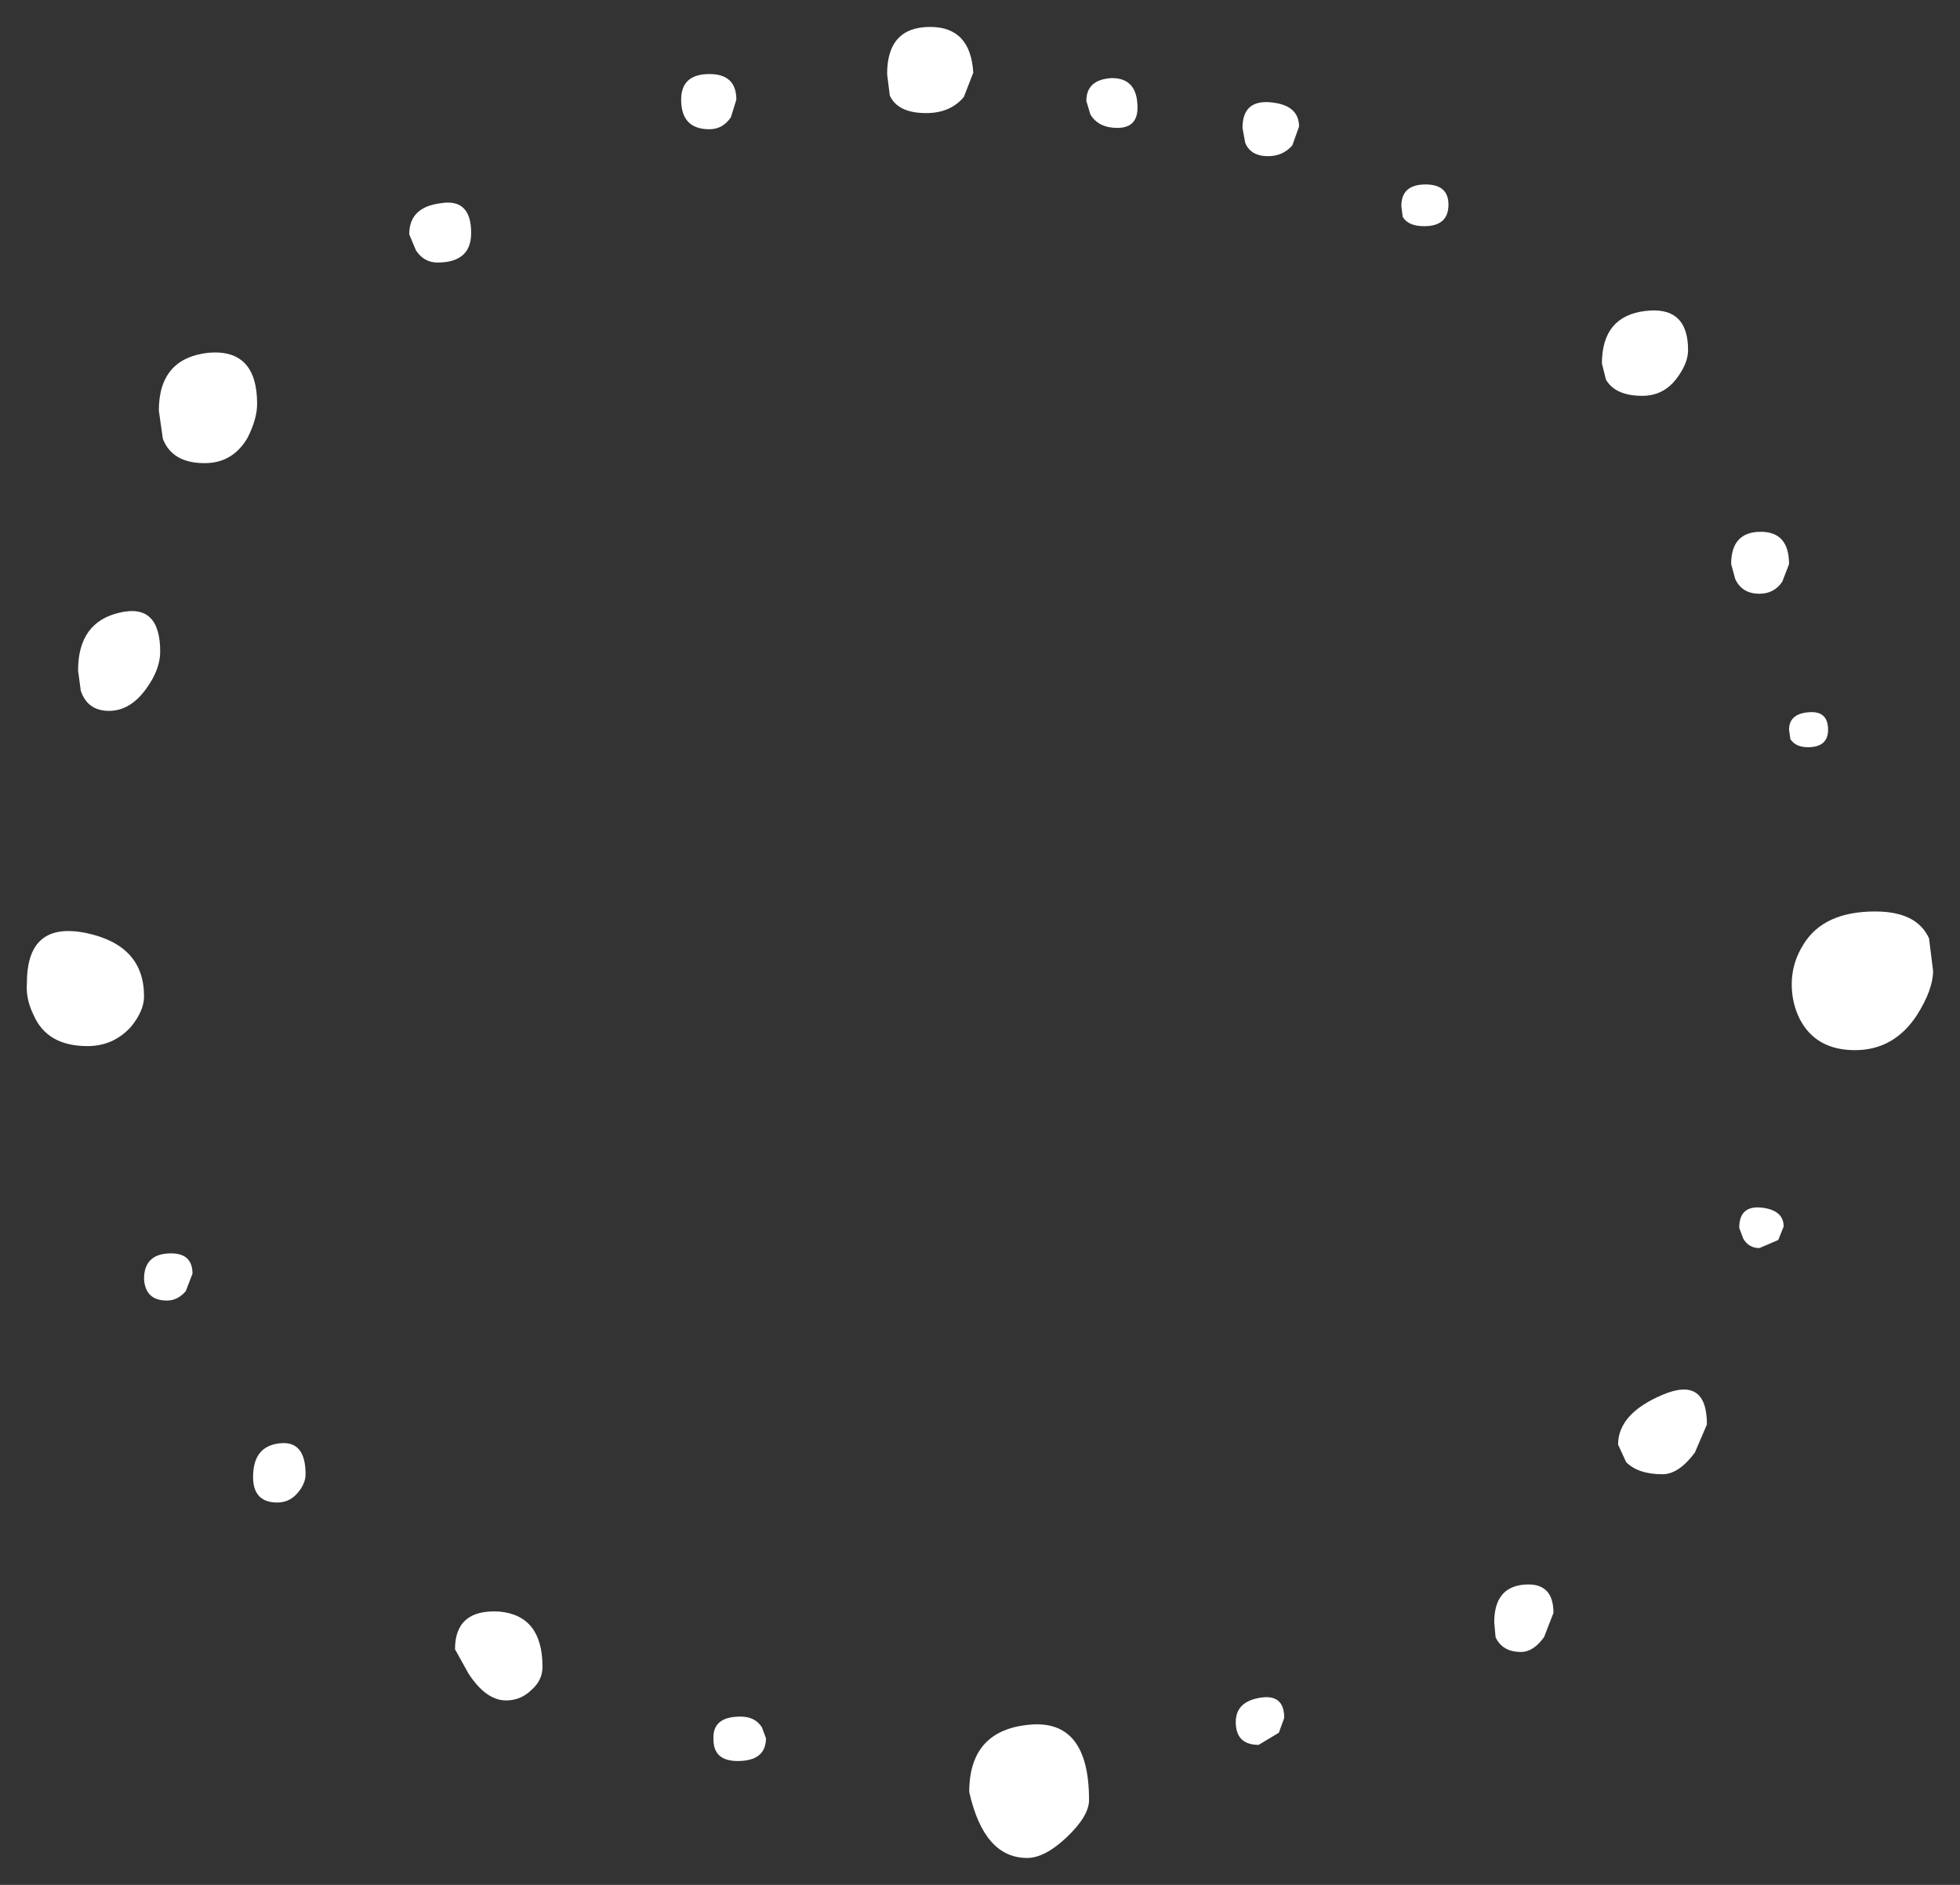 <?xml version="1.0" encoding="UTF-8" standalone="no"?>
<svg xmlns:xlink="http://www.w3.org/1999/xlink" height="70px" width="72.8px" xmlns="http://www.w3.org/2000/svg">
  <rect width="100%" height="100%" fill="#333333" stroke="none"/>
  <g transform="matrix(1.0, 0.0, 0.0, 1.0, 34.9, 34.35)">
    <path d="M0.9 -30.75 Q0.4 -30.15 -0.5 -30.15 -1.55 -30.15 -1.85 -30.8 L-1.95 -31.6 Q-1.95 -33.35 -0.35 -33.35 1.15 -33.35 1.25 -31.65 L0.9 -30.75 M5.6 -30.1 L5.45 -30.6 Q5.45 -31.4 6.4 -31.45 7.35 -31.45 7.35 -30.35 7.35 -29.6 6.6 -29.6 5.9 -29.6 5.6 -30.1 M11.25 -29.6 Q11.25 -30.65 12.3 -30.55 13.35 -30.45 13.35 -29.65 L13.1 -28.95 Q12.75 -28.55 12.2 -28.55 11.55 -28.55 11.35 -29.05 L11.25 -29.6 M17.15 -26.7 Q17.15 -27.5 18.05 -27.5 18.9 -27.5 18.9 -26.75 18.9 -25.95 18.0 -25.95 17.4 -25.95 17.2 -26.3 L17.15 -26.7 M31.55 -13.4 L31.3 -12.75 Q31.0 -12.3 30.45 -12.3 29.8 -12.3 29.55 -12.85 L29.4 -13.4 Q29.4 -14.6 30.5 -14.6 31.55 -14.6 31.55 -13.4 M26.2 -22.8 Q27.8 -23.0 27.8 -21.35 27.8 -20.9 27.45 -20.4 26.95 -19.65 26.1 -19.65 25.1 -19.65 24.75 -20.25 L24.6 -20.85 Q24.6 -22.6 26.2 -22.8 M31.55 -7.25 Q31.55 -7.85 32.3 -7.9 33.0 -7.95 33.0 -7.25 33.0 -6.6 32.25 -6.6 31.8 -6.6 31.6 -6.9 L31.55 -7.25 M36.9 1.7 Q36.9 2.4 36.3 3.35 35.45 4.65 34.0 4.65 32.55 4.65 31.95 3.5 31.65 2.9 31.65 2.2 31.65 1.4 32.1 0.7 32.85 -0.5 34.75 -0.5 36.3 -0.5 36.75 0.5 L36.9 1.7 M31.35 11.2 L31.15 11.7 30.45 12.0 Q30.05 12.0 29.85 11.65 L29.7 11.25 Q29.7 10.4 30.55 10.5 31.35 10.6 31.35 11.2 M25.5 19.95 L25.2 19.3 Q25.2 18.15 26.85 17.45 28.5 16.75 28.5 18.55 L28.05 19.6 Q27.45 20.4 26.85 20.4 25.95 20.4 25.5 19.95 M12.6 30.0 L11.85 30.45 Q11.0 30.45 11.0 29.6 11.0 28.85 11.9 28.7 12.8 28.55 12.8 29.45 L12.6 30.0 M3.35 29.7 Q5.55 29.5 5.55 32.5 5.55 33.1 4.7 33.9 3.9 34.65 3.25 34.65 1.65 34.65 1.1 32.2 1.1 29.9 3.35 29.7 M20.65 26.45 L20.6 25.9 Q20.6 24.6 21.7 24.5 22.8 24.4 22.8 25.55 L22.45 26.45 Q22.05 27.0 21.6 27.0 20.9 27.0 20.65 26.45 M-18.55 -26.8 Q-17.4 -27.0 -17.4 -25.7 -17.4 -24.6 -18.65 -24.6 -19.15 -24.6 -19.45 -25.05 L-19.7 -25.65 Q-19.7 -26.65 -18.55 -26.8 M-7.55 -30.65 L-7.75 -30.0 Q-8.05 -29.55 -8.55 -29.55 -9.6 -29.55 -9.6 -30.65 -9.6 -31.6 -8.55 -31.6 -7.55 -31.6 -7.55 -30.65 M-27.15 -21.25 Q-25.35 -21.4 -25.35 -19.35 -25.35 -18.8 -25.7 -18.1 -26.25 -17.15 -27.3 -17.15 -28.5 -17.15 -28.85 -18.05 L-29.0 -19.1 Q-29.0 -21.05 -27.15 -21.25 M-30.45 -11.6 Q-28.95 -11.95 -28.95 -10.15 -28.95 -9.5 -29.45 -8.8 -30.05 -7.95 -30.85 -7.95 -31.65 -7.95 -31.9 -8.7 L-32.0 -9.45 Q-32.0 -11.25 -30.45 -11.6 M-30.05 3.8 Q-30.7 4.5 -31.65 4.5 -33.15 4.5 -33.65 3.35 -33.95 2.75 -33.9 2.15 -33.9 -0.15 -31.7 0.3 -29.55 0.75 -29.55 2.65 -29.55 3.2 -30.05 3.8 M-25.5 20.5 Q-25.5 19.35 -24.5 19.25 -23.55 19.15 -23.55 20.4 -23.55 20.75 -23.85 21.1 -24.15 21.45 -24.6 21.45 -25.5 21.45 -25.5 20.5 M-29.55 13.15 Q-29.55 12.25 -28.65 12.2 -27.75 12.15 -27.75 12.95 L-28.0 13.6 Q-28.3 13.95 -28.7 13.95 -29.5 13.95 -29.55 13.15 M-7.4 29.4 Q-6.85 29.4 -6.6 29.8 L-6.45 30.2 Q-6.45 31.05 -7.5 31.05 -8.4 31.05 -8.4 30.25 -8.45 29.4 -7.4 29.4 M-18.0 26.9 Q-18.0 25.4 -16.35 25.5 -14.75 25.65 -14.75 27.55 -14.75 28.05 -15.15 28.4 -15.55 28.8 -16.1 28.8 -16.85 28.8 -17.5 27.8 L-18.0 26.9" fill="#ffffff" fill-rule="evenodd" stroke="none"/>
  </g>
</svg>
